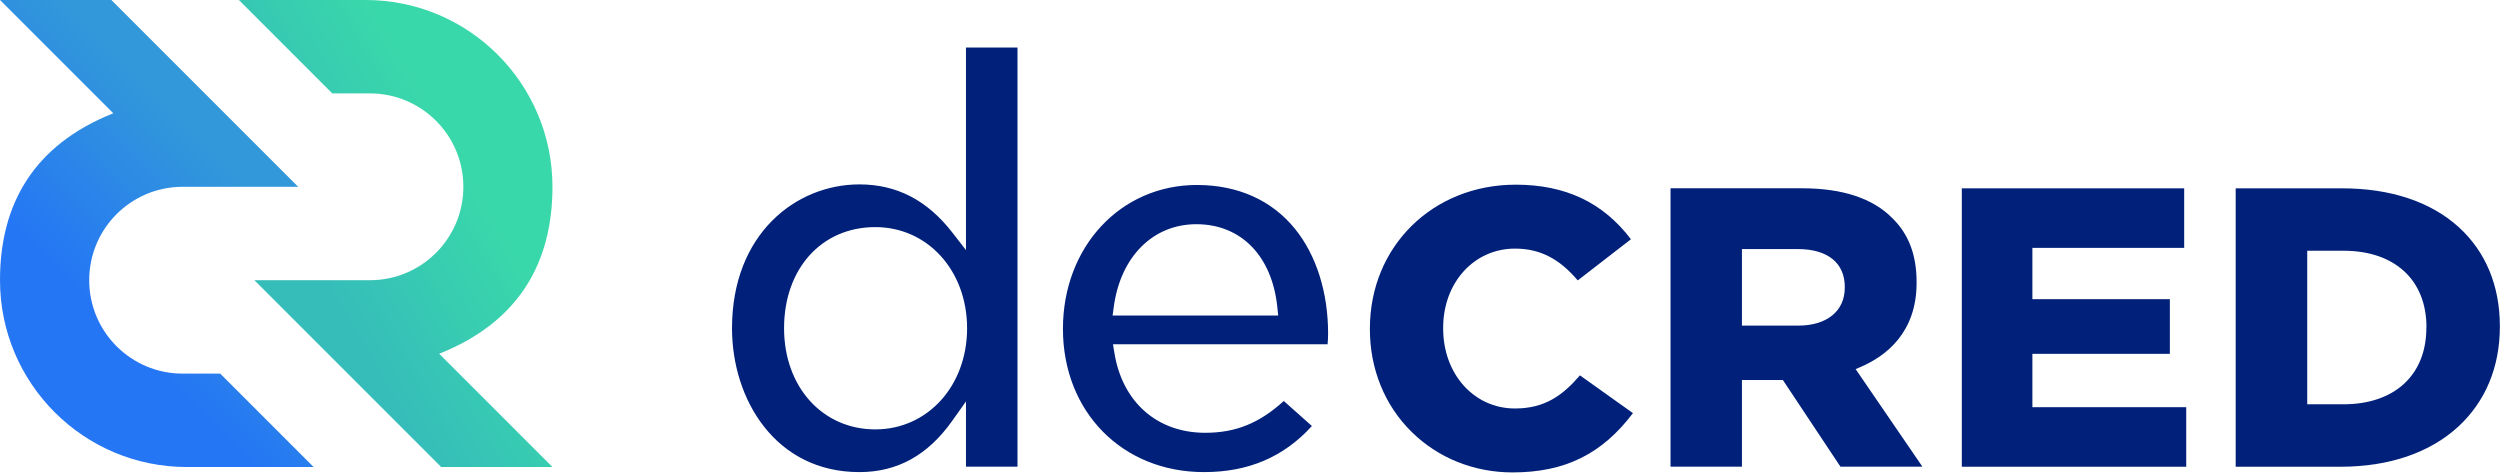 <svg xmlns="http://www.w3.org/2000/svg" width="1258" height="238" viewBox="0 0 1258 238">
  <defs>
    <linearGradient id="decred-a" x1="31.847%" x2="72.939%" y1="65.609%" y2="30.281%">
      <stop offset="0%" stop-color="#36BDBA"/>
      <stop offset="93%" stop-color="#39D8AA"/>
    </linearGradient>
    <linearGradient id="decred-b" x1="29.807%" x2="63.521%" y1="80.072%" y2="29.864%">
      <stop offset="20%" stop-color="#2576F4"/>
      <stop offset="100%" stop-color="#3298DA"/>
    </linearGradient>
  </defs>
  <g fill="none">
    <path fill="#00207A" d="M762.34 205.55C741.73 205.55 726.2 188.26 726.2 165.33L726.2 164.92C726.2 142.22 741.73 125.1 762.34 125.1 774.8 125.1 784.61 130.1 793.92 141.1L820.68 120.39C806.68 101.92 787.74 92.93 762.74 92.93 720.89 92.93 689.33 124.06 689.33 165.33L689.33 165.73C689.33 185.66 696.77 203.99 710.33 217.33 723.66 230.48 741.71 237.72 761.15 237.72 787.38 237.72 806.15 228.5 821.69 207.88L795.02 188.88C786.39 198.94 777.34 205.55 762.34 205.55zM936 184.77C949 179.25 964.43 167.42 964.43 142.35L964.43 141.94C964.43 128.3 960.43 117.79 952.27 109.82 942.46 99.82 927.15 94.74 906.74 94.74L840.61 94.74 840.61 234.84 876.54 234.84 876.54 191.2 897.12 191.2 926.12 234.84 967.36 234.84 933.75 185.73 936 184.77zM928.29 144.77C928.29 156.54 919.29 163.85 904.88 163.85L876.54 163.85 876.54 125.33 904.69 125.33C919.69 125.33 928.3 132.33 928.3 144.41L928.29 144.77z"/>
    <polygon fill="#00207A" points="1022.7 178.05 1091.87 178.05 1091.87 150.55 1022.7 150.55 1022.7 124.73 1099.08 124.73 1099.08 94.77 987.18 94.77 987.18 234.86 1100.11 234.86 1100.11 204.9 1022.7 204.9"/>
    <path fill="#00207A" d="M1237.21 114.27C1223.15 101.51 1202.88 94.77 1178.6 94.77L1125 94.77 1125 234.86 1177.76 234.86C1202.16 234.86 1222.62 227.86 1236.93 214.75 1250.64 202.14 1257.93 184.75 1257.93 164.4L1257.93 164C1257.91 143.75 1250.75 126.56 1237.21 114.27zM1220.94 165C1220.94 188.71 1204.94 203.44 1179.22 203.44L1161 203.44 1161 126.17 1179.27 126.17C1205.01 126.17 1220.99 140.9 1220.99 164.61L1220.94 165zM602.28 93.08C563.85 93.08 534.87 124.2 534.87 165.46 534.87 207.24 564.73 237.56 605.87 237.56 628.2 237.56 645.98 229.97 660.15 214.37L646 201.78C633.65 213.01 621.73 217.78 606.46 217.78 582.31 217.78 564.8 202.39 560.77 177.62L560.05 173.22 668.05 173.22C668.19 171.48 668.3 169.71 668.3 167.9 668.3 147.14 662.38 128.4 651.62 115.13 639.92 100.72 622.85 93.08 602.28 93.08zM559.86 158.76L560.44 154.47C563.83 129.17 580.15 112.82 602.01 112.82 624.5 112.82 640.12 128.82 642.76 154.59L643.19 158.76 559.86 158.76zM432.42 92.79C400.58 92.79 368.35 117.65 368.35 165.18 368.35 201.18 390.35 237.56 432.42 237.56 451.56 237.56 466.86 229.11 479.18 211.73L486.08 202.01 486.08 234.84 512 234.84 512 23.91 486.08 23.91 486.08 125.85 479.28 117.09C466.6 100.74 451.27 92.79 432.42 92.79zM486.64 165.18C486.64 194.18 466.78 216.07 440.45 216.07 413.85 216.07 394.54 194.67 394.54 165.18 394.54 135.18 413.42 114.28 440.45 114.28 466.78 114.28 486.64 136.16 486.64 165.18z"/>
    <path fill="url(#decred-a)" d="M221,178 L278,235 L222,235 L128,141 L186.16,141 C212.117,141 233.16,119.957 233.16,94 C233.16,68.043 212.117,47 186.16,47 L167.2,47 L120.2,0 L184,0 C235.915,1.47062564e-14 278,42.085 278,94 C278,132.12 261.2,162 221,178 Z"/>
    <path fill="url(#decred-b)" d="M57,57 L0,0 L56.05,0 L150.05,94 L91.89,94 C65.933,94 44.89,115.043 44.89,141 C44.89,166.957 65.933,188 91.89,188 L110.8,188 L157.8,235 L94,235 C42.085,235 6.35772526e-15,192.915 0,141 C0,102.88 16.8,73 57,57 Z"/>
  </g>
</svg>
